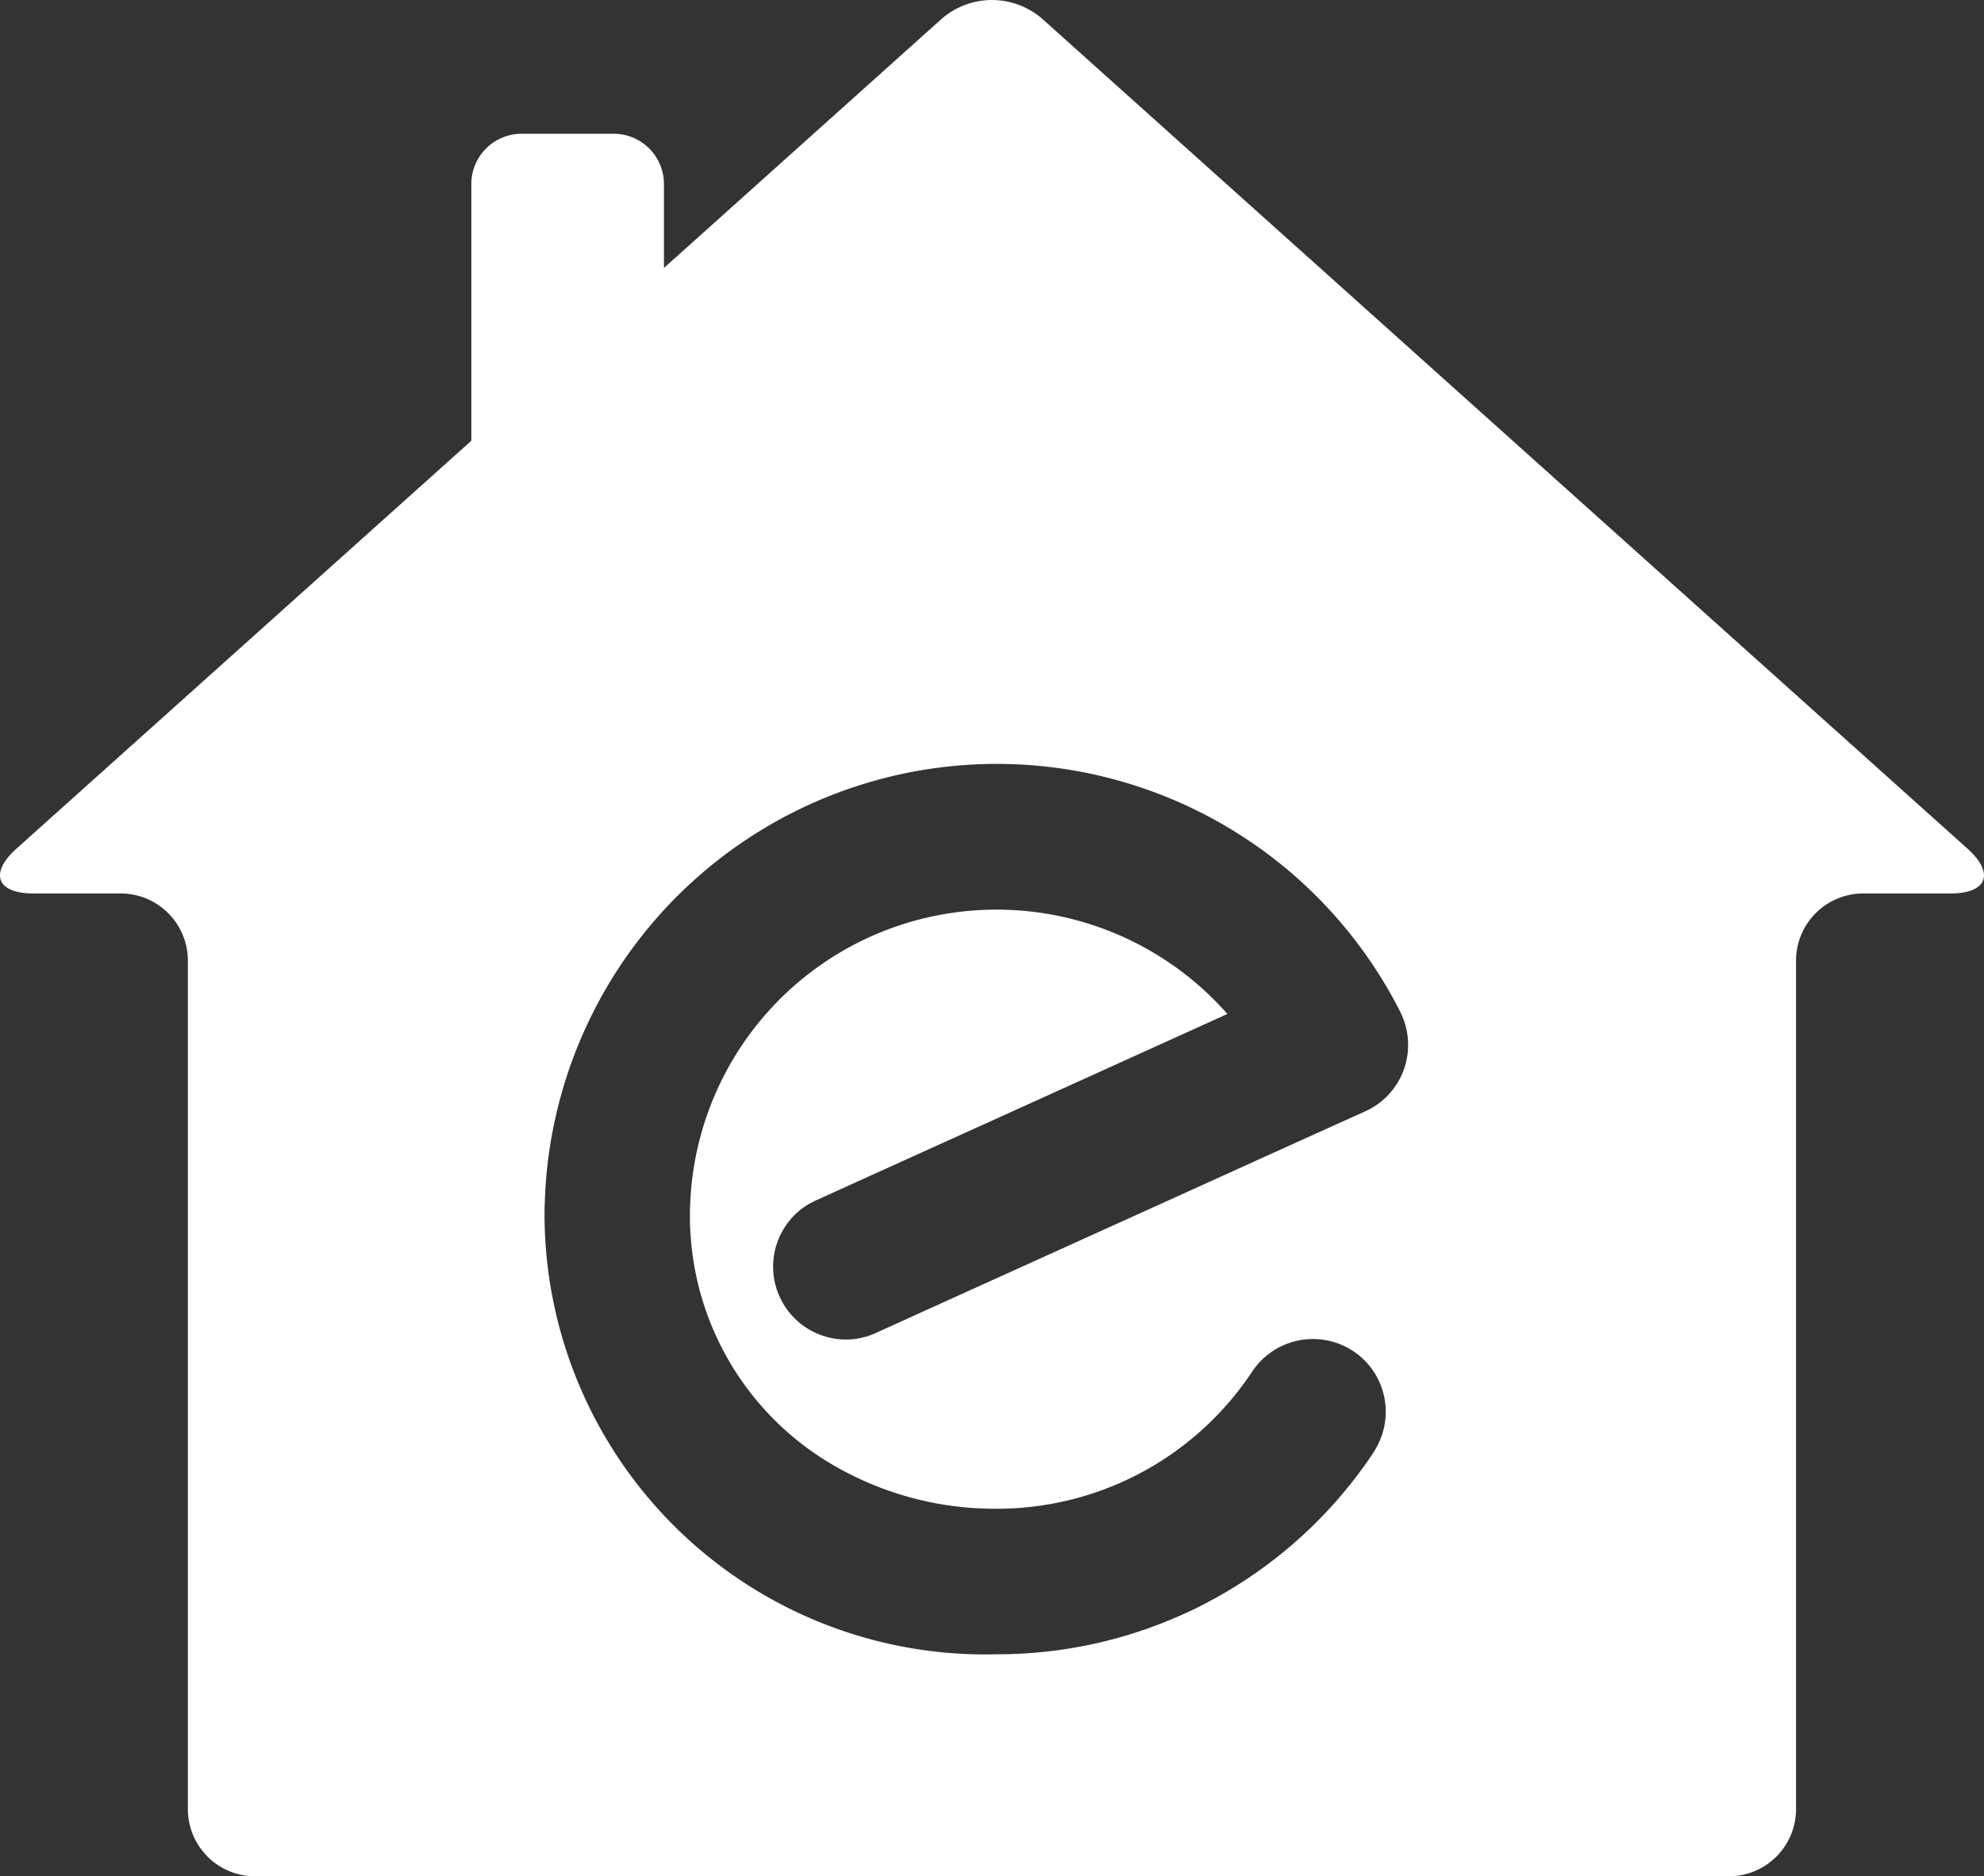 <svg xmlns="http://www.w3.org/2000/svg" width="63.445" height="60" viewBox="0 0 63.445 60">
  <rect x="0" y="0" width="63.445" height="60" fill="#333333" stroke="none"/>
  <path id="Path_11370" data-name="Path 11370" d="M63.21,27.137,33.609.588a2.452,2.452,0,0,0-3.192,0L21.524,8.566V5.88a1.61,1.61,0,0,0-1.607-1.606H16.971A1.61,1.61,0,0,0,15.364,5.88v8.212L.818,27.137c-.878.787-.632,1.433.546,1.433H4.159A2.149,2.149,0,0,1,6.3,30.713V57.855A2.149,2.149,0,0,0,8.444,60H55.585a2.149,2.149,0,0,0,2.141-2.143V30.713a2.149,2.149,0,0,1,2.143-2.143h2.795c1.178,0,1.424-.644.546-1.433ZM44.219,46.44a14.444,14.444,0,0,1-5.338,4.812c-.261.141-.527.268-.8.388A14.414,14.414,0,0,1,32.163,52.9,14.091,14.091,0,0,1,17.705,38.886c0-.154,0-.31.01-.463a14.179,14.179,0,0,1,.315-2.574,14.461,14.461,0,0,1,27.043-3.488,2.352,2.352,0,0,1,.117,1.826,2.322,2.322,0,0,1-1.234,1.346l-.578.263-.124.054-2.361,1.068-3.321,1.506-7.616,3.449-1.653.751a2.321,2.321,0,0,1-.956.21h-.01a2.33,2.33,0,0,1-2.173-3.149,2.3,2.3,0,0,1,.361-.634,2.2,2.2,0,0,1,.78-.626.389.389,0,0,1,.078-.039l1.541-.7,4.055-1.835,7.1-3.218.463-.21a9.836,9.836,0,0,0-9.915-3.005,9.793,9.793,0,0,0-7.26,9c-.01.154-.012.31-.012.463s0,.31.012.463a9.208,9.208,0,0,0,4.78,7.625,10.253,10.253,0,0,0,5.014,1.277,9.787,9.787,0,0,0,7.957-4.073c.076-.1.146-.21.217-.314a2.334,2.334,0,0,1,3.231-.653,1.8,1.8,0,0,1,.176.129,2.28,2.28,0,0,1,.656.848,2.337,2.337,0,0,1-.18,2.252Z" transform="translate(-0.292 0.003)" fill="#fff"/>
</svg>
